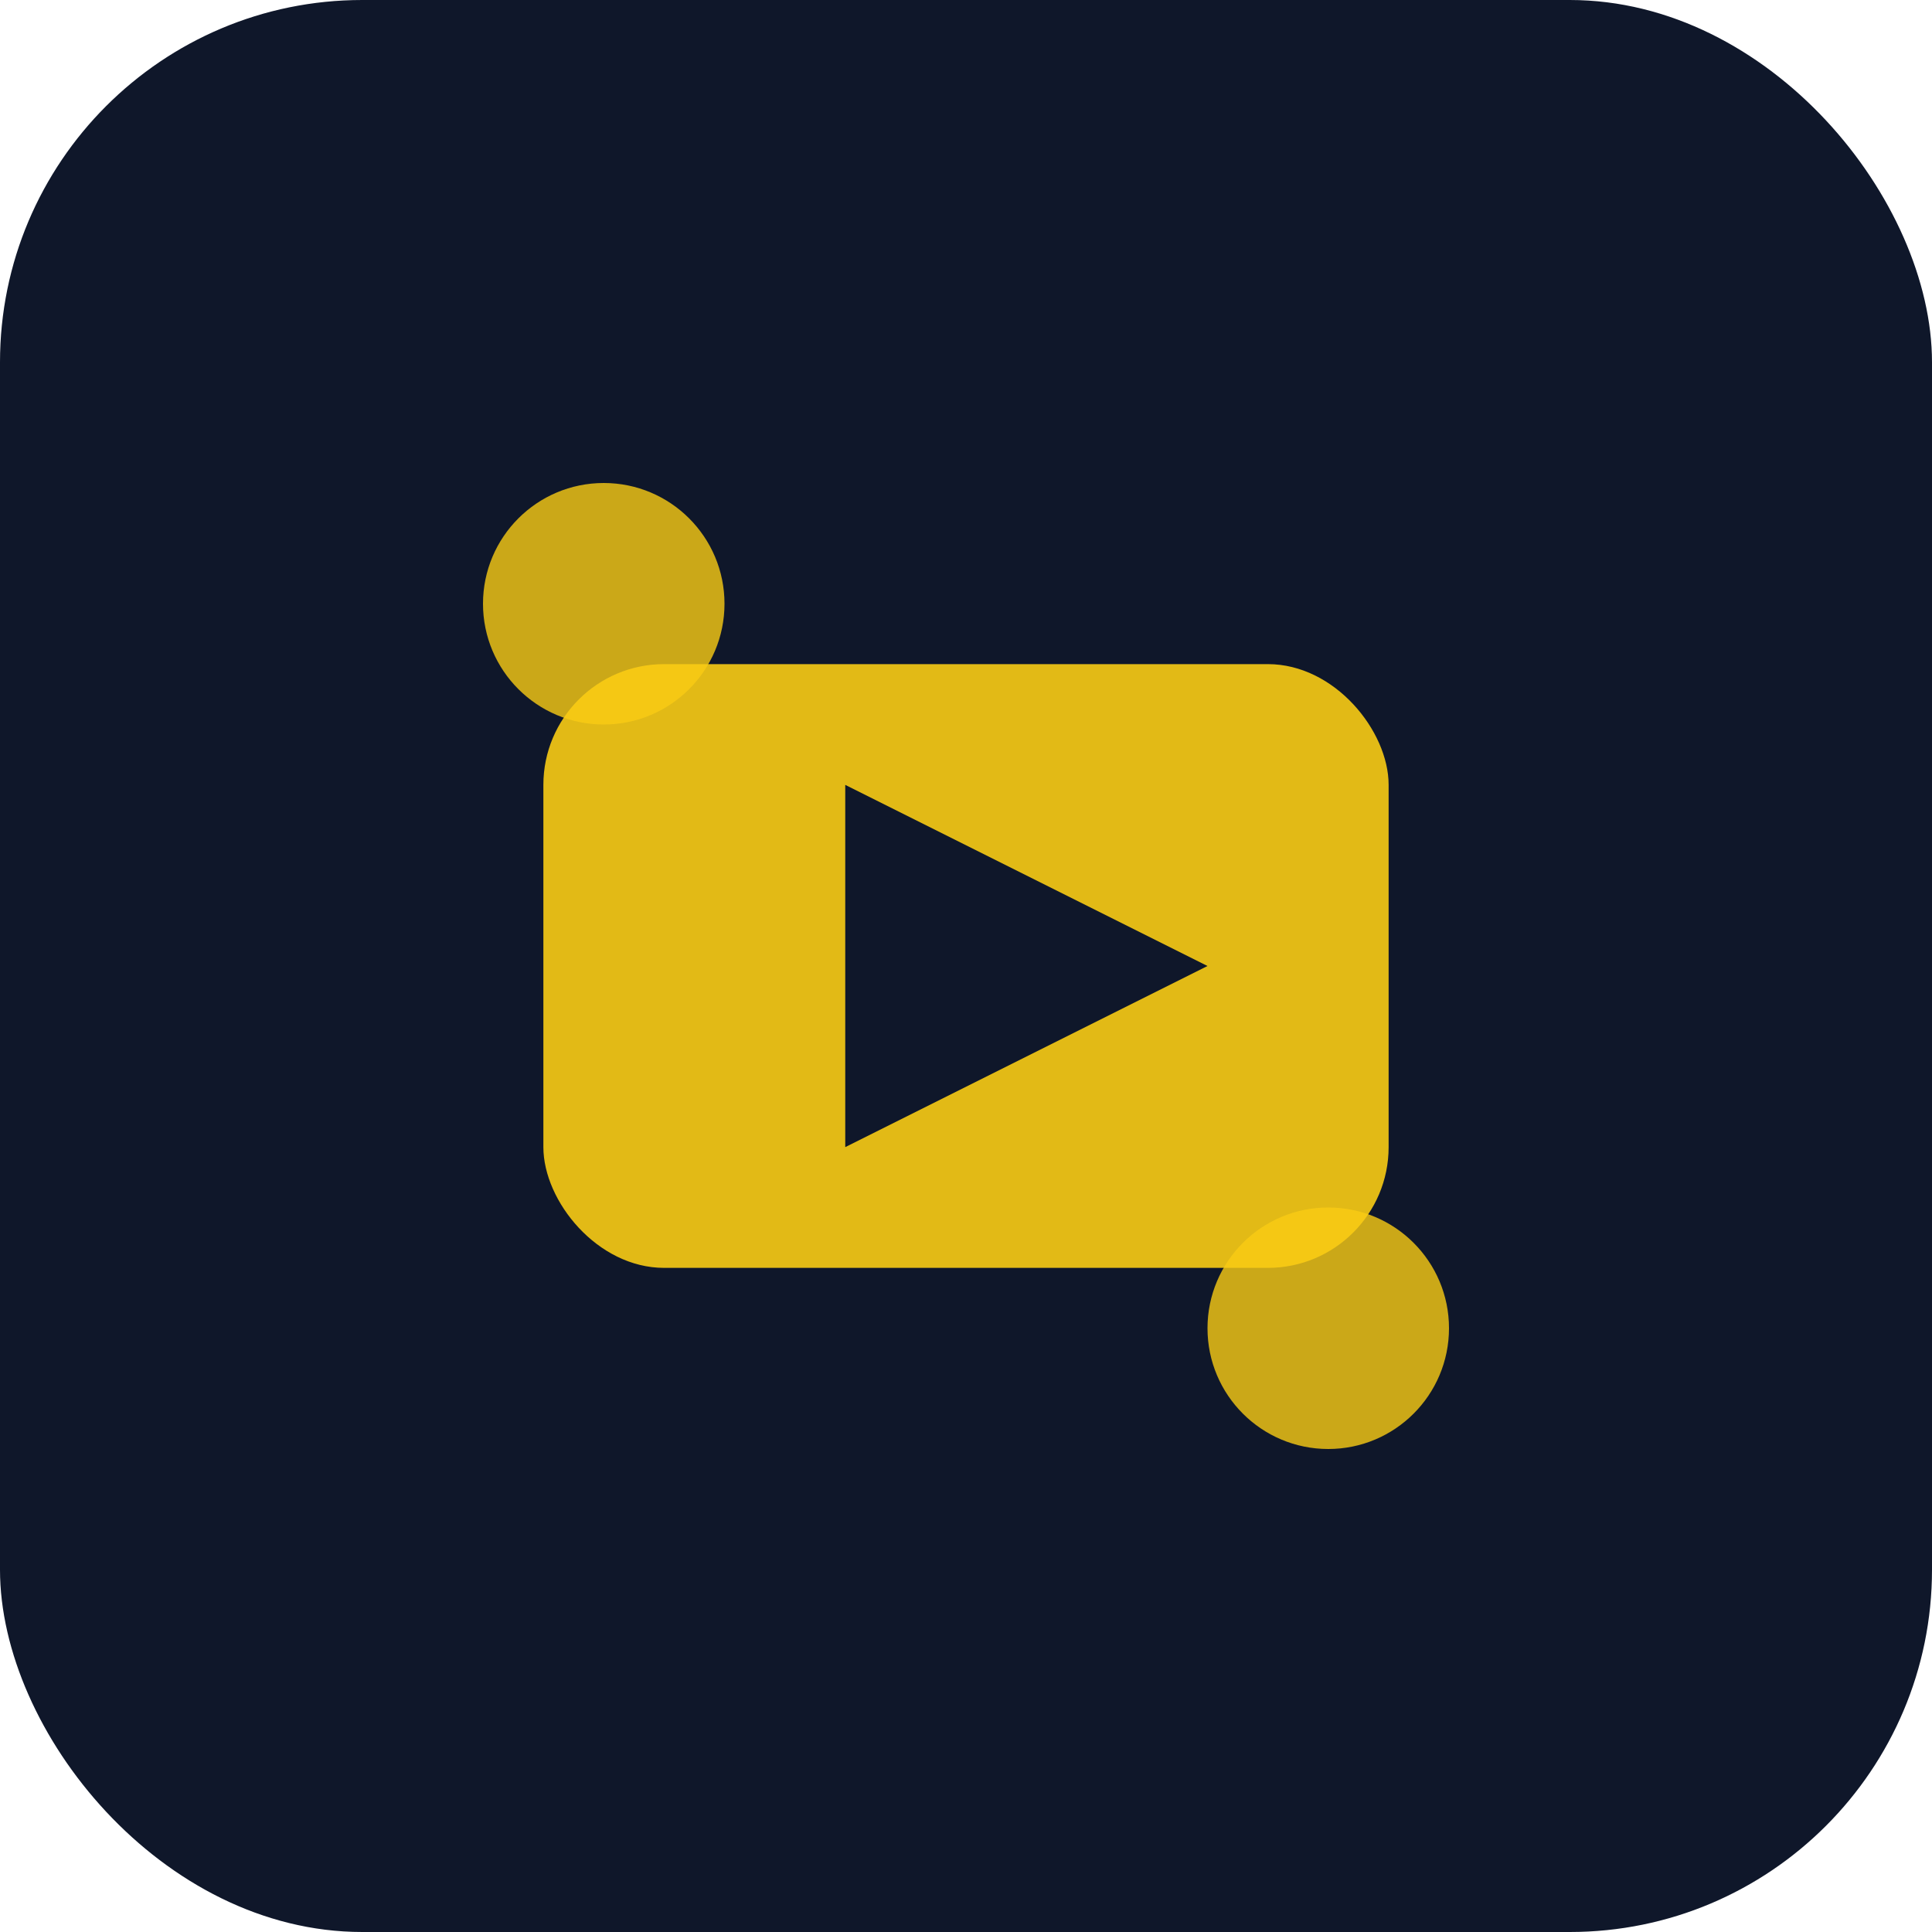 <svg width="64" height="64" viewBox="0 0 64 64" xmlns="http://www.w3.org/2000/svg">
  <rect width="64" height="64" rx="12" fill="#0f172a" />
  <rect x="18" y="22" width="28" height="20" rx="4" fill="#facc15" opacity="0.9" />
  <path d="M28 26l12 6-12 6z" fill="#0f172a" />
  <circle cx="20" cy="20" r="4" fill="#facc15" opacity="0.8" />
  <circle cx="44" cy="44" r="4" fill="#facc15" opacity="0.8" />
</svg>
